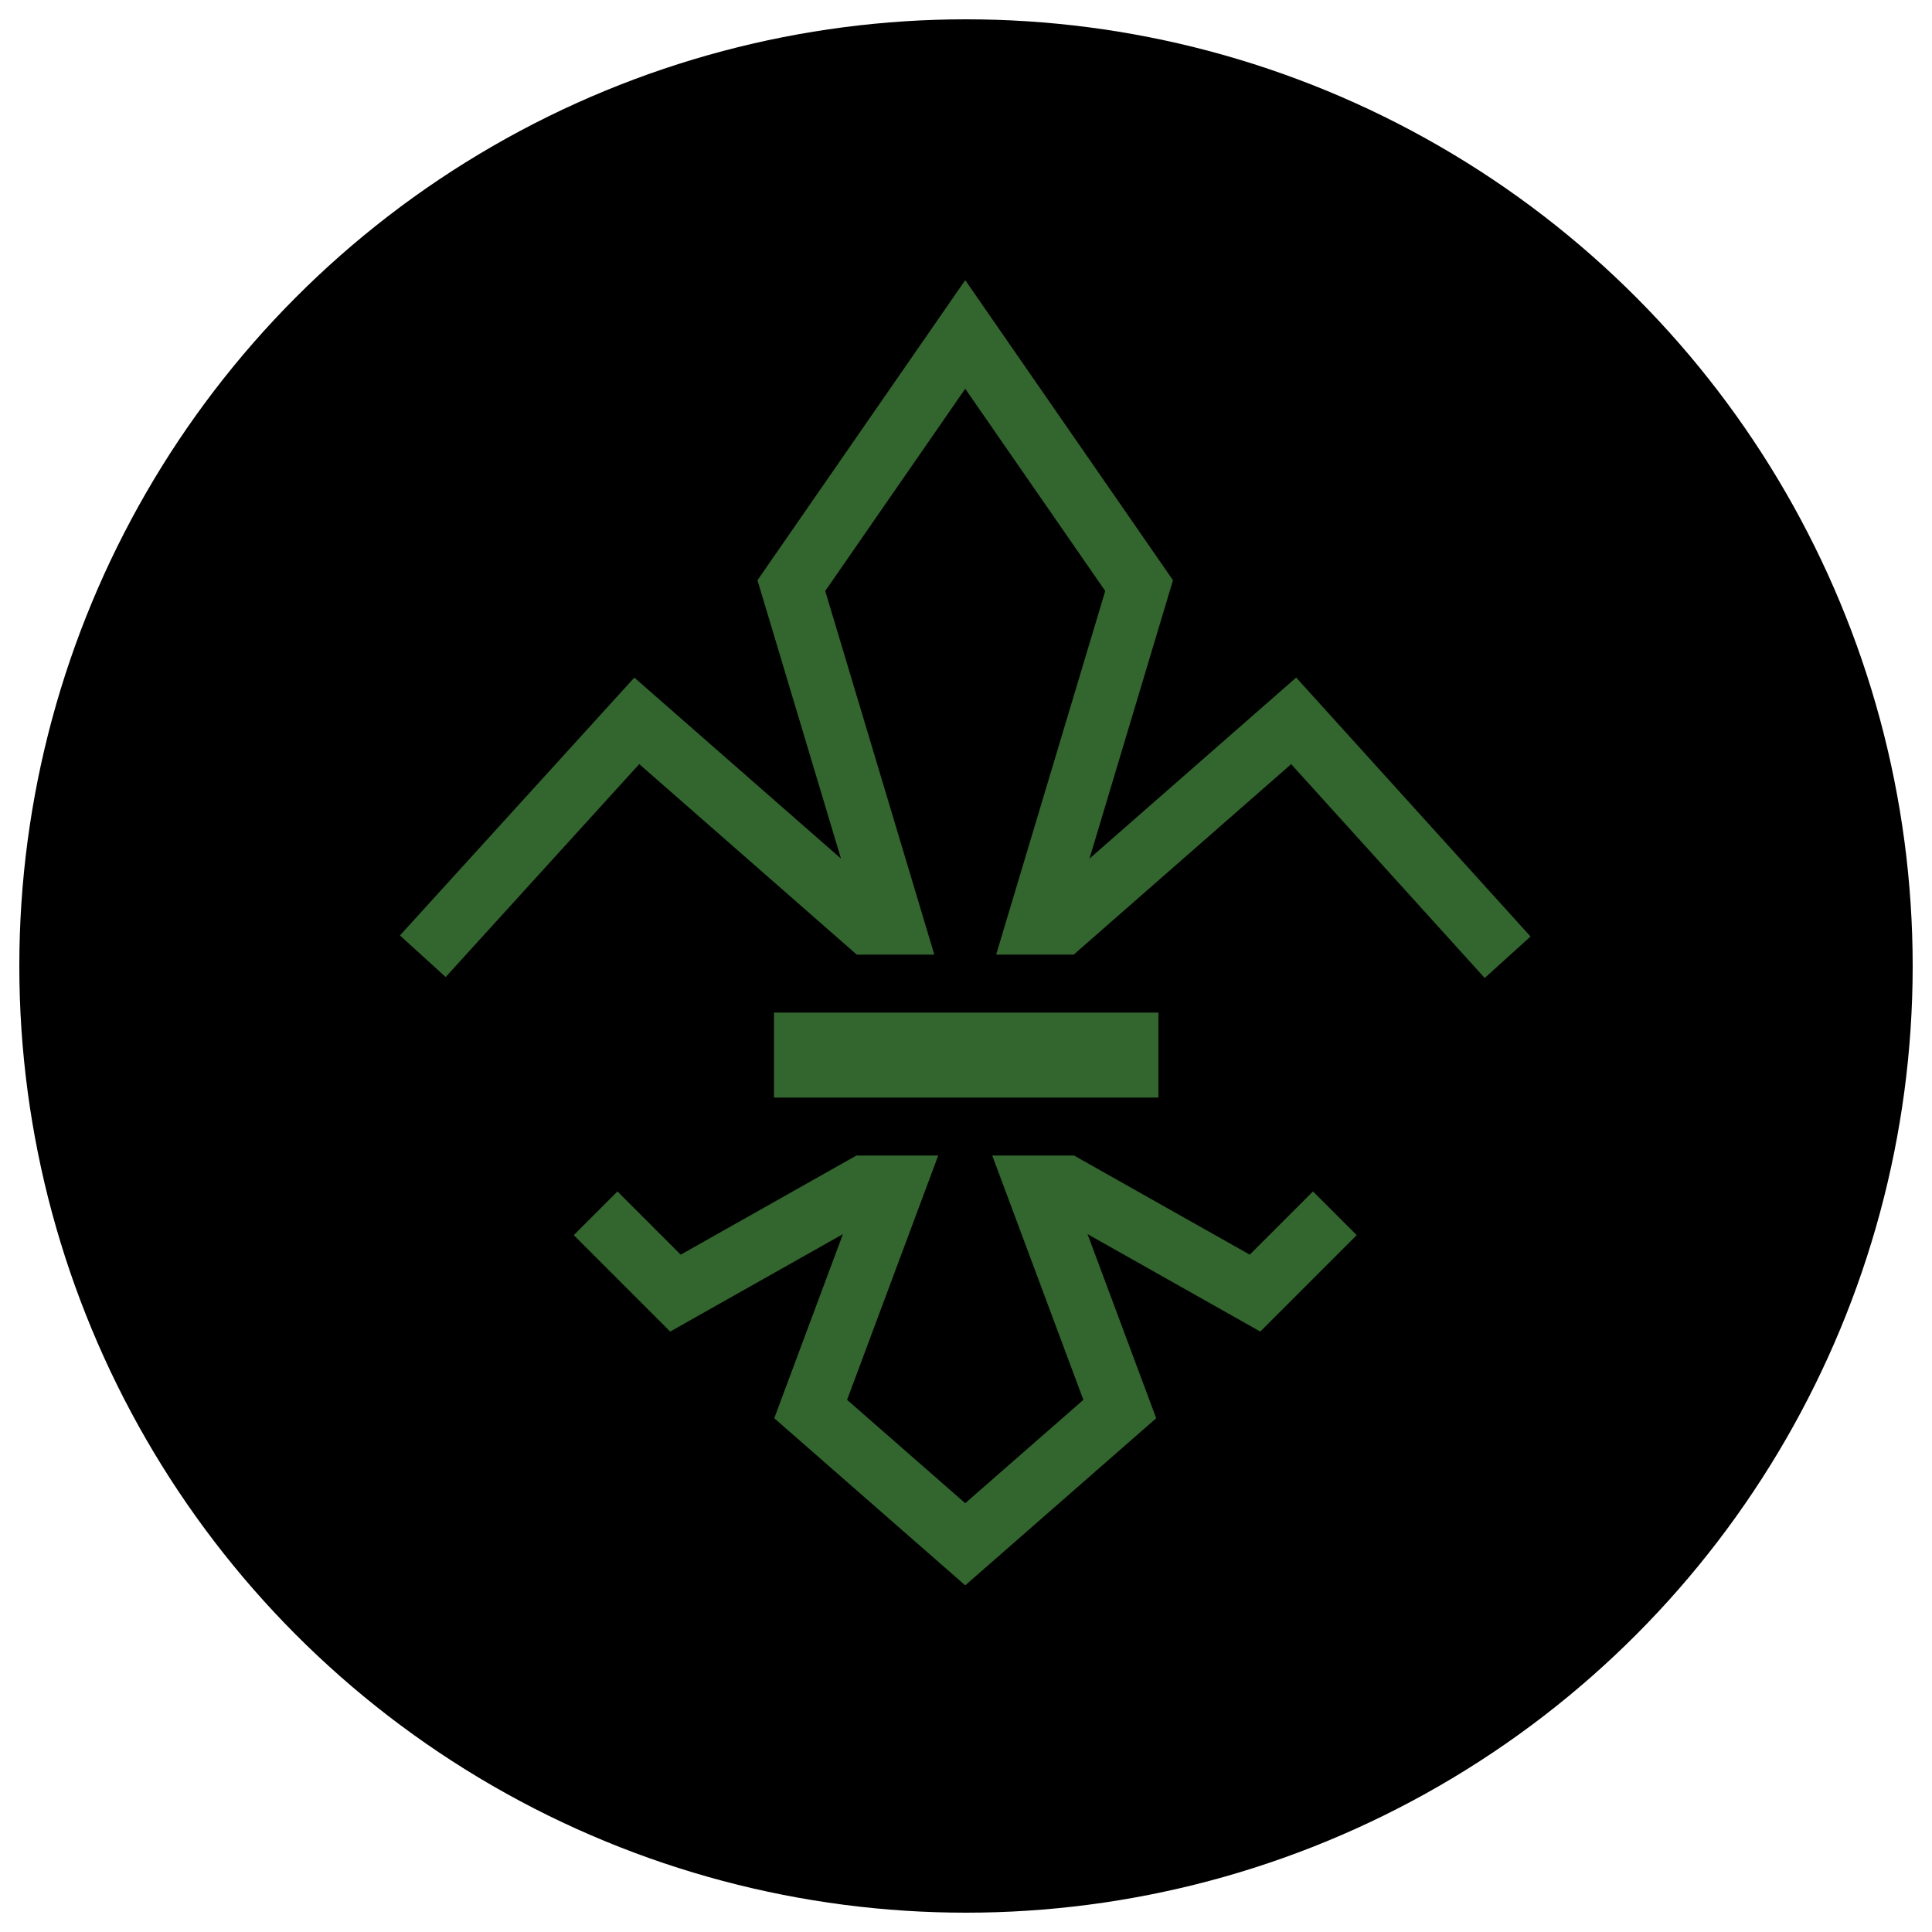 <?xml version="1.0" encoding="UTF-8"?>
<svg width="1000px" height="1000px" viewBox="0 0 1000 1000" version="1.1" xmlns="http://www.w3.org/2000/svg" xmlns:xlink="http://www.w3.org/1999/xlink">
    <!-- Generator: Sketch 60.1 (88133) - https://sketch.com -->
    <title>Samoajat OFF</title>
    <desc>Created with Sketch.</desc>
    <g id="Samoajat-OFF" stroke="none" stroke-width="1" fill="none" fill-rule="evenodd">
        <circle id="Oval" fill="#000000" fill-rule="nonzero" cx="500" cy="500" r="490"></circle>
        <path d="M485.62,598.109 L438.455,724.552 L499.602,778.055 L560.748,724.552 L513.583,598.109 L555.939,598.109 L646.88,649.409 L679.602,616.687 L702.229,639.315 L652.324,689.22 L562.908,638.781 L598.455,734.078 L499.602,820.575 L400.748,734.078 L436.296,638.781 L346.88,689.22 L296.974,639.315 L319.602,616.687 L352.324,649.409 L443.264,598.109 L485.62,598.109 Z M599.602,524.109 L599.602,568.109 L400.602,568.109 L400.602,524.109 L599.602,524.109 Z M499.602,145 L607.139,300.332 L563.916,444.411 L670.902,350.701 L792.201,484.736 L768.475,506.208 L668.302,395.518 L555.742,494.109 L515.597,494.109 L572.064,305.886 L499.602,201.218 L427.139,305.886 L483.606,494.109 L443.46,494.109 L330.875,395.494 L230.678,505.711 L207,484.185 L328.329,350.724 L435.288,444.411 L392.064,300.332 L499.602,145 Z" id="Combined-Shape" fill="#33652E" fill-rule="nonzero"></path>
    </g>
</svg>